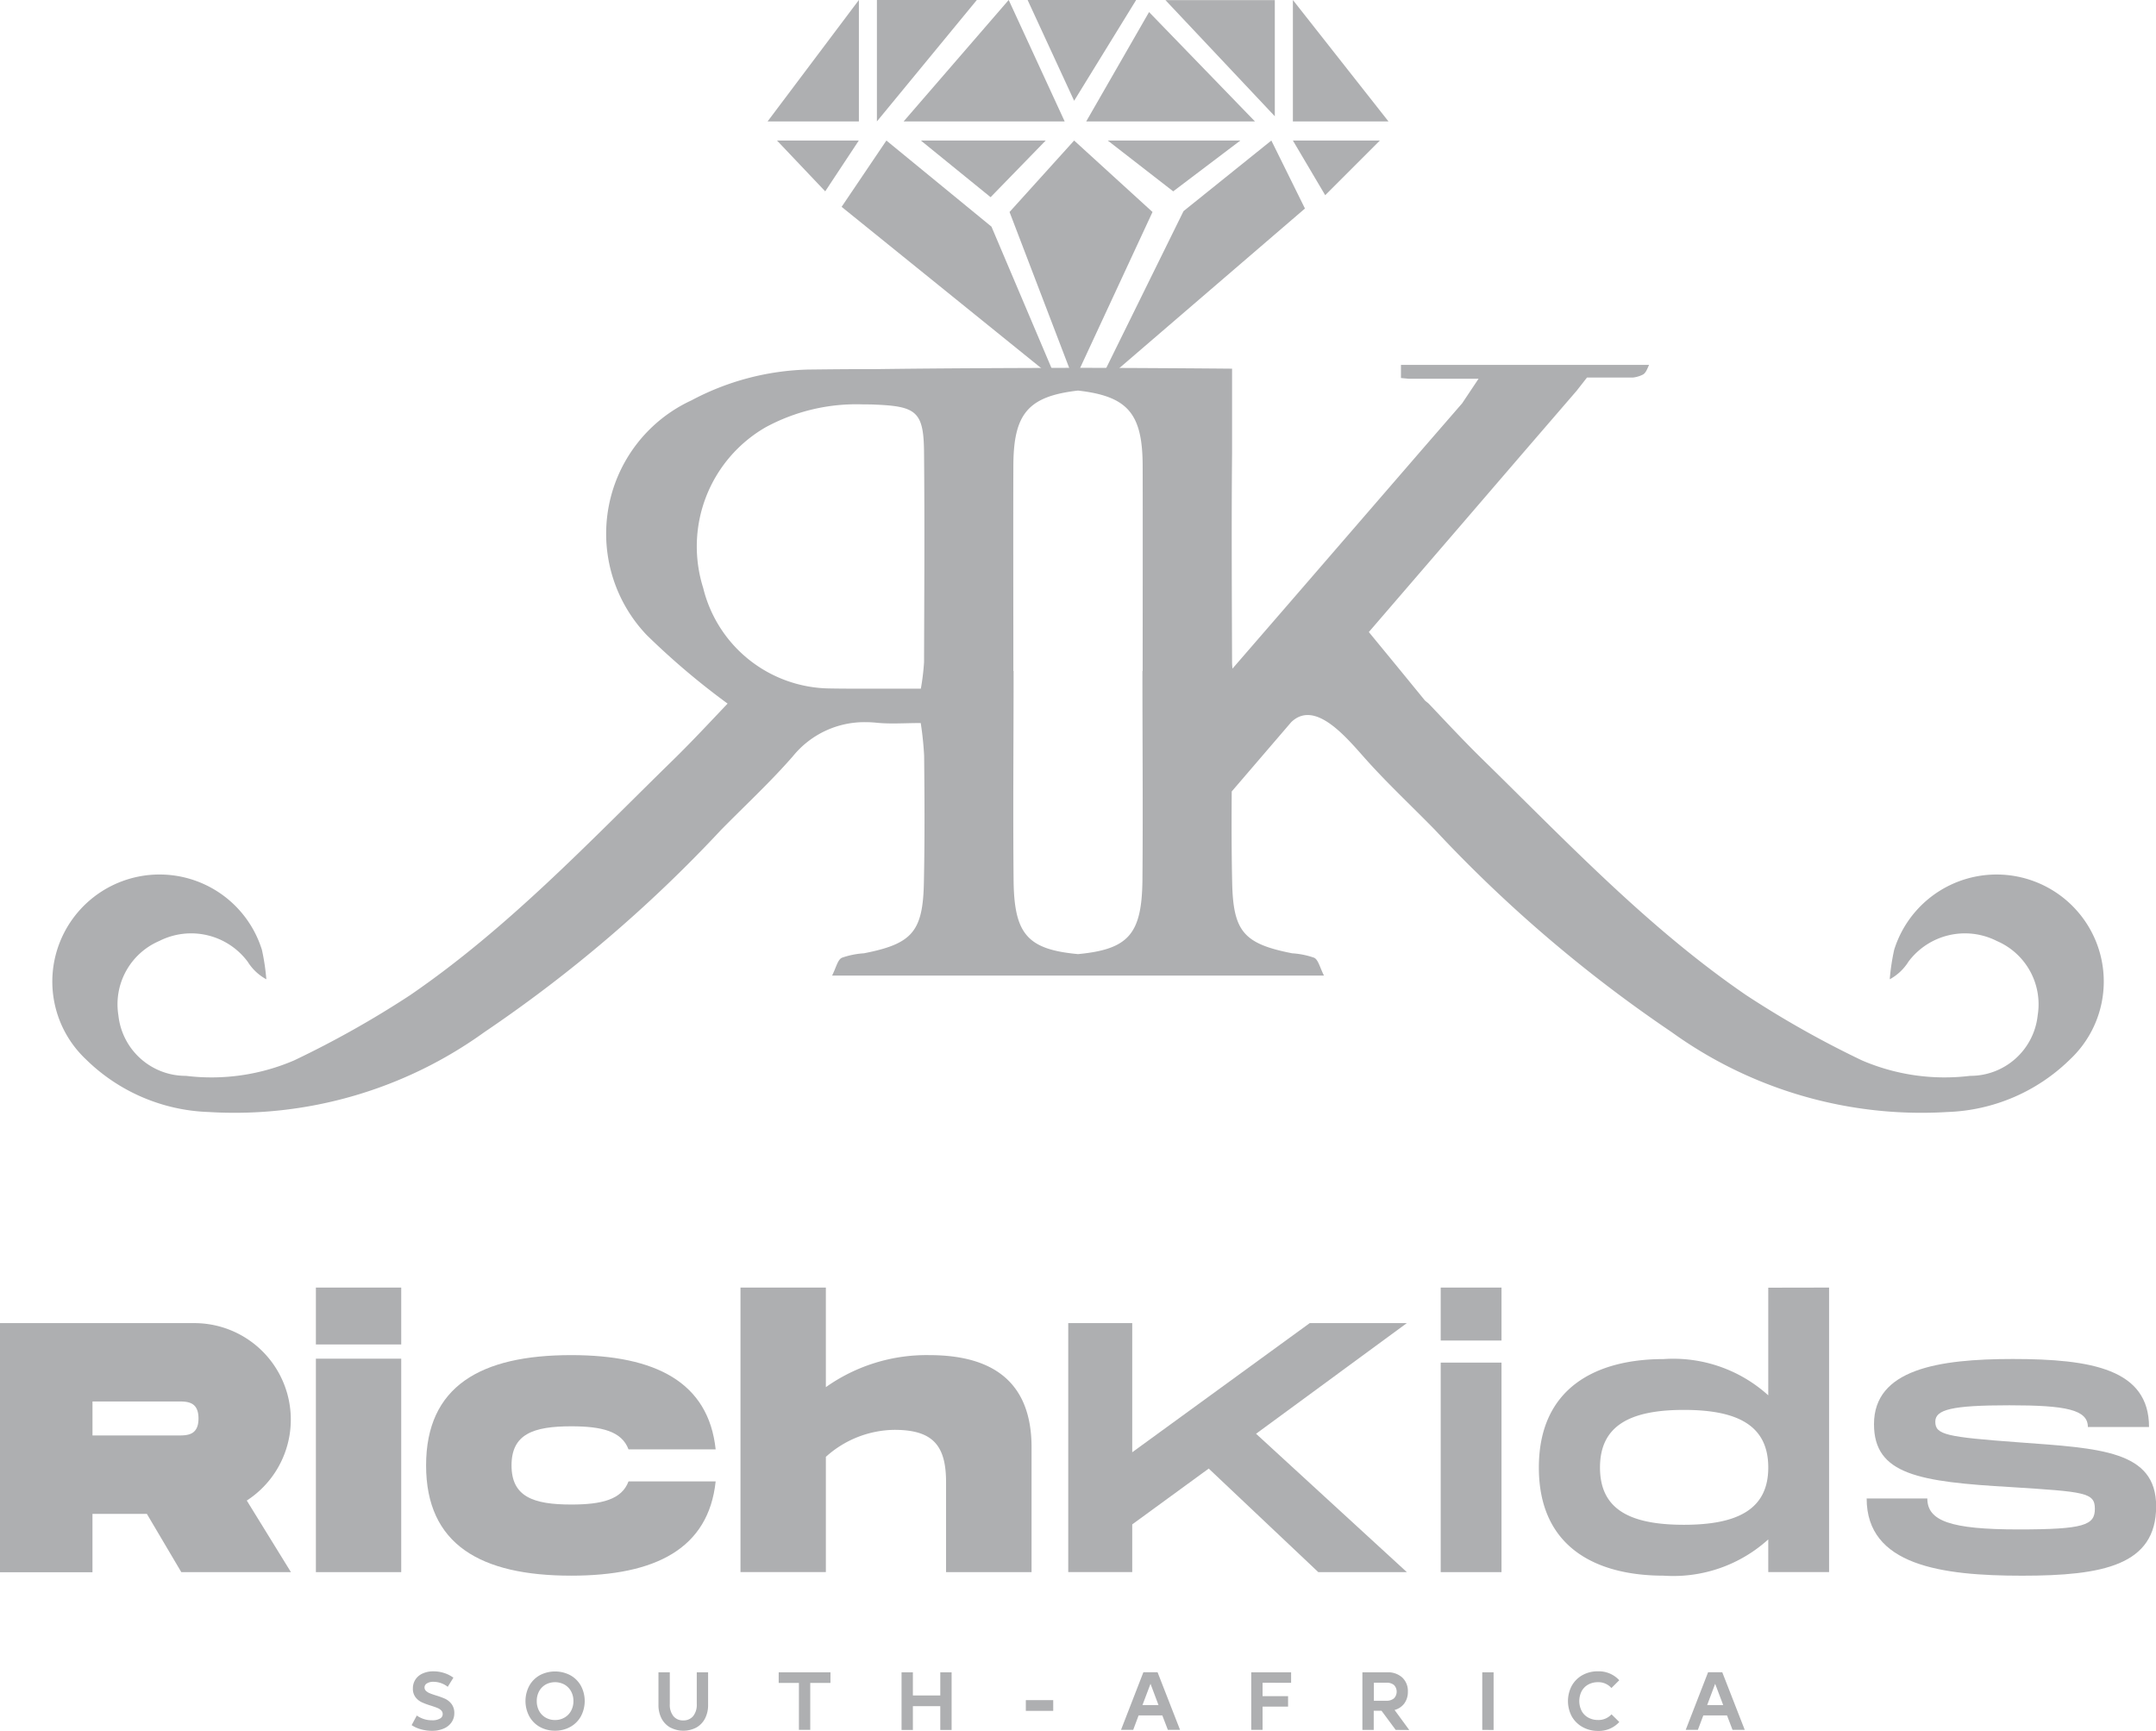 <svg xmlns="http://www.w3.org/2000/svg" width="76.107" height="61.091" viewBox="0 0 76.107 61.091"><g transform="translate(-274 -17.482)"><g transform="translate(274 62.929)"><path d="M282.713,60.631l1.557,2.524H280.4L279.185,61.1h-1.921v2.059H274V54.366h6.9a3.405,3.405,0,0,1,1.808,6.265Zm-5.448-2.3h3.014c.327,0,.728,0,.728-.6s-.4-.6-.728-.6h-3.014Z" transform="translate(-274 -53.111)" fill="#aeafb1"/><path d="M285.819,53.375v2.008h-3.012V53.375Zm0,2.51v7.534h-3.012V55.885Z" transform="translate(-271.656 -53.375)" fill="#aeafb1"/><path d="M291,55.258c2.976,0,4.847.955,5.1,3.328h-3.076c-.239-.641-.942-.815-2.022-.815-1.343,0-2.108.276-2.108,1.38s.765,1.381,2.108,1.381c1.08,0,1.783-.176,2.022-.817H296.1c-.251,2.373-2.122,3.328-5.1,3.328-3.2,0-5.122-1.1-5.122-3.892S287.8,55.258,291,55.258Z" transform="translate(-270.837 -52.874)" fill="#aeafb1"/><path d="M304.918,59.011v4.408H301.9V60.242c0-1.293-.465-1.845-1.821-1.845a3.67,3.67,0,0,0-2.422.953v4.068h-3.014V53.375h3.014V56.89a6.149,6.149,0,0,1,3.64-1.131C303,55.759,304.918,56.287,304.918,59.011Z" transform="translate(-268.504 -53.375)" fill="#aeafb1"/><path d="M310.411,58.271l5.323,4.884h-3.126L308.74,59.5l-2.7,1.97v1.683h-2.259V54.366h2.259v4.558l6.265-4.558h3.428Z" transform="translate(-266.072 -53.111)" fill="#aeafb1"/><path d="M316.311,53.375v1.87h-2.146v-1.87Zm0,2.649v7.395h-2.146V56.024Z" transform="translate(-263.308 -53.375)" fill="#aeafb1"/><path d="M327.147,53.375V63.418H325V62.264a4.992,4.992,0,0,1-3.692,1.28c-2.372,0-4.406-.991-4.406-3.816s2.035-3.829,4.406-3.829A4.992,4.992,0,0,1,325,57.179v-3.8ZM325,59.727c0-1.469-1.055-2.034-2.976-2.034s-2.964.565-2.964,2.034,1.042,2.021,2.964,2.021S325,61.184,325,59.727Z" transform="translate(-262.58 -53.375)" fill="#aeafb1"/><path d="M328.183,60.288c0,.791.815,1.093,3.214,1.093,2.323,0,2.7-.151,2.7-.728s-.352-.6-2.95-.766c-3.252-.187-4.847-.439-4.847-2.222,0-1.933,2.26-2.3,4.9-2.3,2.788,0,4.809.363,4.809,2.4h-2.159c0-.614-.779-.766-2.774-.766-2.035,0-2.612.152-2.612.579,0,.463.389.539,2.938.728,2.888.213,4.858.289,4.858,2.259,0,2.084-1.883,2.449-4.733,2.449s-5.486-.365-5.486-2.725Z" transform="translate(-260.148 -52.844)" fill="#aeafb1"/></g><path d="M347.587,47.967a3.787,3.787,0,0,0-7.108.329,7.693,7.693,0,0,0-.157,1.043,1.787,1.787,0,0,0,.661-.623,2.489,2.489,0,0,1,3.121-.728,2.43,2.43,0,0,1,1.441,2.62,2.389,2.389,0,0,1-2.387,2.139,7.387,7.387,0,0,1-3.82-.547,34.823,34.823,0,0,1-4.082-2.3c-3.453-2.364-6.32-5.4-9.3-8.316-.682-.667-1.336-1.373-1.913-1.98l-.113-.091-.015-.014-.976-1.194-1.005-1.223,3.13-3.633,2.349-2.731,1.839-2.132.008-.008.376-.48h1.628a1.014,1.014,0,0,0,.337-.1c.105-.052.151-.18.225-.346h-8.758v.466h.023l.248.023h2.469l-.586.877-.015.015-1.426,1.644L319.2,35.973l-2.079,2.4a2.229,2.229,0,0,1-.015-.224c-.008-2.455-.023-4.909,0-7.363v-3q-2.623-.023-5.238-.03h-.39c-2.32.008-4.646.015-6.965.046h-.42c-.653,0-1.3.008-1.951.015a9.246,9.246,0,0,0-4.12,1.088,5.184,5.184,0,0,0-1.584,8.278,26.147,26.147,0,0,0,2.86,2.425c-.579.608-1.232,1.313-1.914,1.98-2.979,2.912-5.846,5.952-9.3,8.316A34.726,34.726,0,0,1,284,52.2a7.387,7.387,0,0,1-3.82.547,2.389,2.389,0,0,1-2.387-2.139,2.43,2.43,0,0,1,1.441-2.62,2.49,2.49,0,0,1,3.122.728,1.772,1.772,0,0,0,.66.623,7.7,7.7,0,0,0-.157-1.043,3.786,3.786,0,0,0-7.107-.329,3.768,3.768,0,0,0,.893,4.195,6.488,6.488,0,0,0,4.33,1.861,15.081,15.081,0,0,0,9.742-2.822,48.832,48.832,0,0,0,8.353-7.138c.848-.862,1.741-1.688,2.536-2.6a3.25,3.25,0,0,1,2.559-1.2,3.986,3.986,0,0,1,.42.023c.481.046.969.008,1.531.008a11.455,11.455,0,0,1,.12,1.156c.015,1.478.023,2.964-.008,4.435-.029,1.771-.405,2.2-2.116,2.536a2.9,2.9,0,0,0-.781.158c-.149.075-.195.329-.344.629H320.35c-.149-.3-.2-.555-.344-.629a2.9,2.9,0,0,0-.781-.158c-1.711-.338-2.085-.765-2.116-2.536-.023-1.051-.023-2.117-.015-3.176l2.1-2.446c.8-.77,1.831.4,2.536,1.2.8.908,1.689,1.733,2.536,2.6a48.889,48.889,0,0,0,8.354,7.138,15.075,15.075,0,0,0,9.741,2.822,6.485,6.485,0,0,0,4.33-1.861A3.768,3.768,0,0,0,347.587,47.967ZM306.233,38.15a8.325,8.325,0,0,1-.113.931h-1.951c-.428,0-.847,0-1.267-.008a4.652,4.652,0,0,1-4.466-3.55,4.857,4.857,0,0,1,2.2-5.666,6.72,6.72,0,0,1,3.459-.81c.143,0,.277,0,.42.008,1.471.06,1.711.262,1.718,1.733C306.256,33.241,306.241,35.695,306.233,38.15Zm7.709,7.7c-.023,1.892-.489,2.431-2.274,2.6-1.787-.166-2.253-.705-2.274-2.6-.023-2.461,0-4.923,0-7.392h-.008c0-2.417-.008-4.833,0-7.258.008-1.823.518-2.439,2.282-2.641,1.764.2,2.274.818,2.282,2.641.006,2.425,0,4.841,0,7.258h-.008C313.942,40.927,313.963,43.388,313.942,45.85Z" transform="translate(0.386 2.709)" fill="#aeafb1"/><g transform="translate(288.522 76.474)"><path d="M285.66,65.631a.91.91,0,0,0,.539.168.537.537,0,0,0,.275-.058.175.175,0,0,0,.1-.157.179.179,0,0,0-.052-.133.4.4,0,0,0-.132-.086c-.052-.022-.128-.048-.225-.08a2.467,2.467,0,0,1-.33-.122.593.593,0,0,1-.222-.18.494.494,0,0,1-.091-.308.56.56,0,0,1,.09-.314.579.579,0,0,1,.254-.213.894.894,0,0,1,.381-.076,1.215,1.215,0,0,1,.376.058,1.134,1.134,0,0,1,.329.166l-.2.322a.826.826,0,0,0-.5-.177.424.424,0,0,0-.234.056.165.165,0,0,0-.033.265.426.426,0,0,0,.127.081c.051.022.123.047.217.077a2.622,2.622,0,0,1,.336.123.62.62,0,0,1,.225.186.524.524,0,0,1,.094.322.547.547,0,0,1-.1.323.627.627,0,0,1-.275.218,1.024,1.024,0,0,1-.412.079,1.387,1.387,0,0,1-.386-.052,1.154,1.154,0,0,1-.333-.148Z" transform="translate(-285.469 -64.071)" fill="#aeafb1"/><path d="M289.693,66.167a1.084,1.084,0,0,1-.538-.134.956.956,0,0,1-.371-.374,1.148,1.148,0,0,1,0-1.078.961.961,0,0,1,.371-.372,1.158,1.158,0,0,1,1.077,0,.968.968,0,0,1,.374.372,1.149,1.149,0,0,1,0,1.078.963.963,0,0,1-.374.374A1.092,1.092,0,0,1,289.693,66.167Zm0-.377a.649.649,0,0,0,.333-.086.6.6,0,0,0,.232-.237.707.707,0,0,0,.084-.347.7.7,0,0,0-.084-.344.613.613,0,0,0-.232-.237.7.7,0,0,0-.666,0,.609.609,0,0,0-.23.237.71.71,0,0,0-.082.344.72.72,0,0,0,.082.347.6.6,0,0,0,.23.237A.652.652,0,0,0,289.693,65.79Z" transform="translate(-284.622 -64.071)" fill="#aeafb1"/><path d="M292.774,66.049a.783.783,0,0,1-.308-.318,1.025,1.025,0,0,1-.109-.481V64.1h.4v1.123a.638.638,0,0,0,.127.424.43.43,0,0,0,.348.151.438.438,0,0,0,.349-.151.638.638,0,0,0,.128-.424V64.1h.4V65.25a1.025,1.025,0,0,1-.109.481.772.772,0,0,1-.306.318.989.989,0,0,1-.917,0Z" transform="translate(-283.635 -64.065)" fill="#aeafb1"/><path d="M297.536,64.475h-.713v1.657h-.4V64.475h-.714V64.1h1.828Z" transform="translate(-282.743 -64.065)" fill="#aeafb1"/><path d="M300.9,64.1v2.035h-.4v-.841h-.967v.841h-.4V64.1h.4v.817h.967V64.1Z" transform="translate(-281.83 -64.065)" fill="#aeafb1"/><path d="M302.6,65.254v-.379h.967v.379Z" transform="translate(-280.91 -63.858)" fill="#aeafb1"/><path d="M306.711,65.622h-.837l-.191.51h-.43l.79-2.035h.5l.794,2.035h-.43Zm-.135-.366-.282-.75-.284.75Z" transform="translate(-280.203 -64.065)" fill="#aeafb1"/><path d="M309.283,64.469v.472h.9v.371h-.9v.82h-.4V64.1h1.407v.371Z" transform="translate(-279.236 -64.065)" fill="#aeafb1"/><path d="M313.156,66.133l-.5-.676h-.275v.676h-.4V64.1h.876a.747.747,0,0,1,.529.182.649.649,0,0,1,.2.5.687.687,0,0,1-.124.415.626.626,0,0,1-.346.232l.519.708Zm-.77-1.029h.443a.4.4,0,0,0,.267-.085.34.34,0,0,0,0-.471.4.4,0,0,0-.267-.081h-.443Z" transform="translate(-278.41 -64.065)" fill="#aeafb1"/><path d="M315.324,66.133V64.1h.4v2.035Z" transform="translate(-277.522 -64.065)" fill="#aeafb1"/><path d="M318.225,66.037a.983.983,0,0,1-.376-.372,1.154,1.154,0,0,1,0-1.085.978.978,0,0,1,.376-.374,1.1,1.1,0,0,1,.547-.134.978.978,0,0,1,.752.315l-.277.275a.61.61,0,0,0-.477-.206.7.7,0,0,0-.339.082.587.587,0,0,0-.234.234.773.773,0,0,0,0,.7.58.58,0,0,0,.234.234.688.688,0,0,0,.339.084.619.619,0,0,0,.48-.2l.275.271a.978.978,0,0,1-.752.315A1.1,1.1,0,0,1,318.225,66.037Z" transform="translate(-276.886 -64.072)" fill="#aeafb1"/><path d="M322.454,65.622h-.837l-.192.51h-.429l.79-2.035h.5l.794,2.035h-.431Zm-.135-.366-.284-.75-.282.75Z" transform="translate(-276.012 -64.065)" fill="#aeafb1"/></g><g transform="translate(301.094 17.482)"><path d="M295.4,21.768l3.223-4.287v4.287Z" transform="translate(-295.398 -17.482)" fill="#aeafb1"/><path d="M298.447,21.768V17.482h3.527Z" transform="translate(-294.586 -17.482)" fill="#aeafb1"/><path d="M299.192,21.768l3.709-4.287,1.976,4.287Z" transform="translate(-294.388 -17.482)" fill="#aeafb1"/><path d="M304.291,21.039l2.189-3.557h-3.831Z" transform="translate(-293.468 -17.482)" fill="#aeafb1"/><path d="M304.282,21.679l2.219-3.861,3.739,3.861Z" transform="translate(-293.033 -17.392)" fill="#aeafb1"/><path d="M310.352,21.586v-4.1h-3.861Z" transform="translate(-292.445 -17.482)" fill="#aeafb1"/><path d="M310.044,21.768V17.482l3.375,4.287Z" transform="translate(-291.499 -17.482)" fill="#aeafb1"/><path d="M295.662,21.4h2.888l-1.186,1.794Z" transform="translate(-295.328 -16.44)" fill="#aeafb1"/><path d="M299.672,21.4h4.408L302.134,23.4Z" transform="translate(-294.26 -16.44)" fill="#aeafb1"/><path d="M304.882,21.4h4.682l-2.371,1.794Z" transform="translate(-292.873 -16.44)" fill="#aeafb1"/><path d="M310.044,21.4h3.071l-1.93,1.93Z" transform="translate(-291.499 -16.44)" fill="#aeafb1"/><path d="M310.741,21.4l1.186,2.4-7.357,6.324,3.071-6.232Z" transform="translate(-292.956 -16.44)" fill="#aeafb1"/><path d="M304.425,21.4l2.767,2.523-2.767,5.959-2.28-5.959Z" transform="translate(-293.602 -16.44)" fill="#aeafb1"/><path d="M299.044,21.4l3.709,3.04,2.31,5.442-7.6-6.141Z" transform="translate(-294.848 -16.44)" fill="#aeafb1"/></g></g></svg>